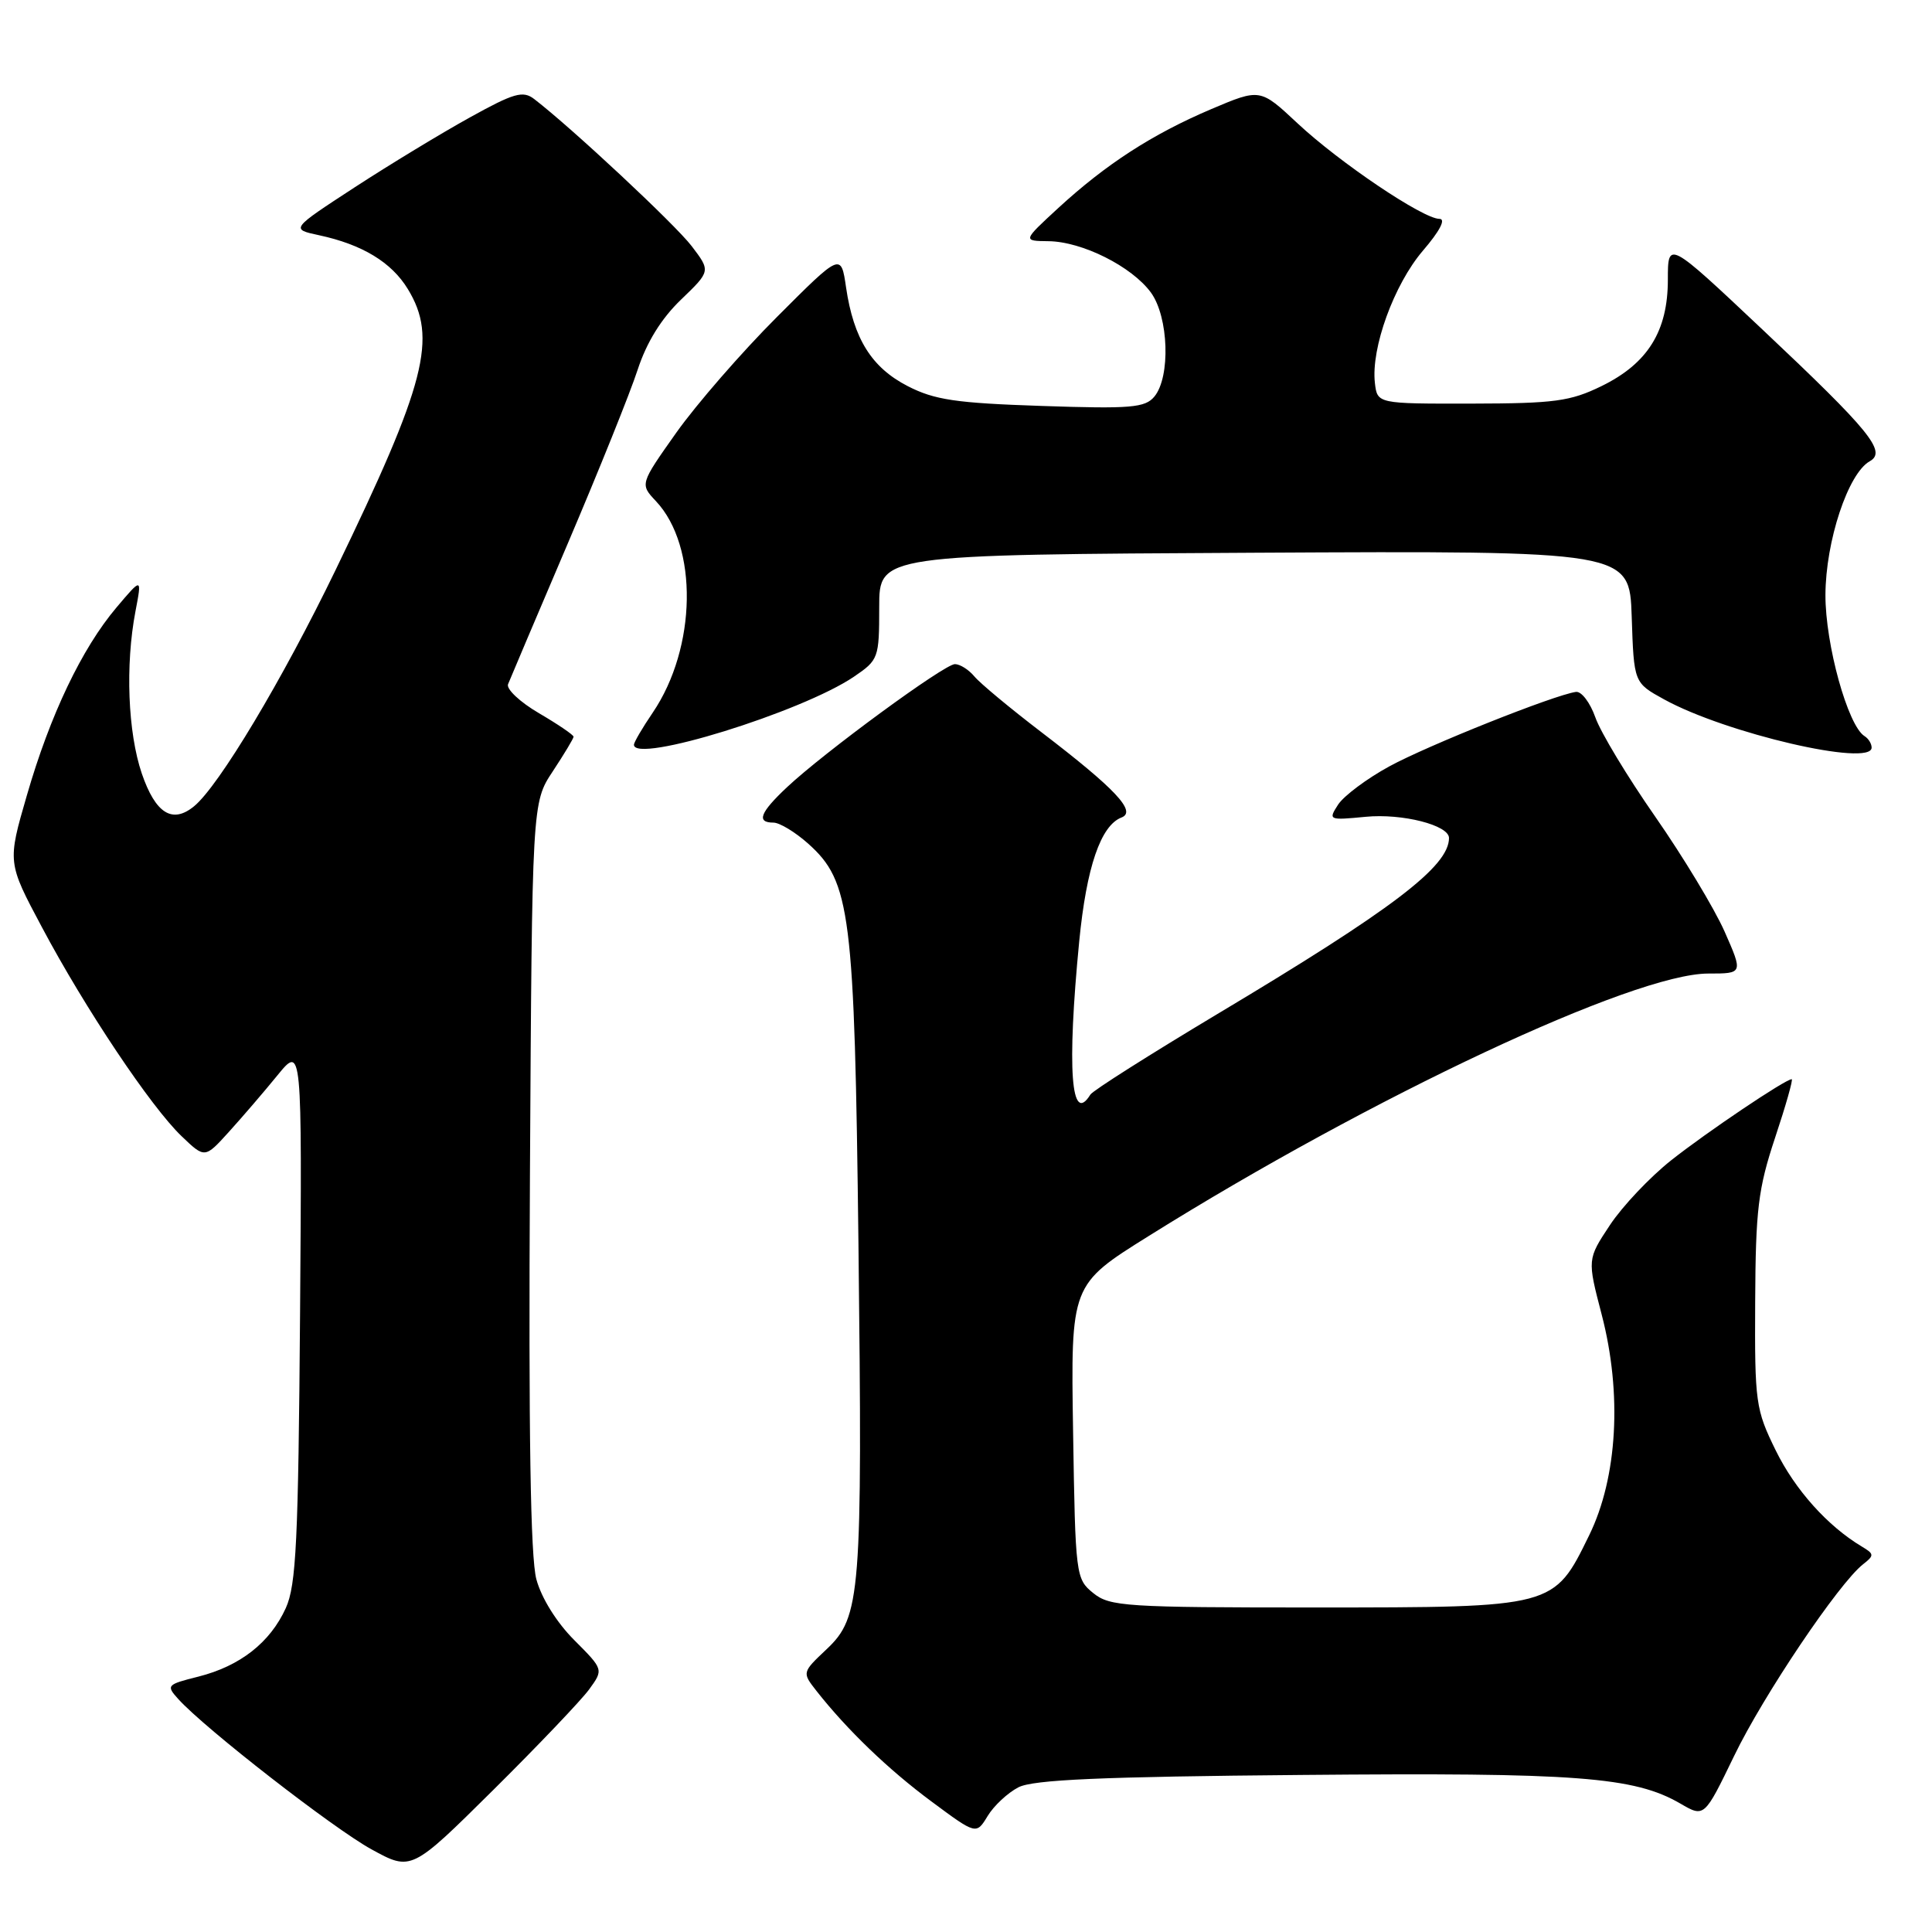 <?xml version="1.0" encoding="UTF-8" standalone="no"?>
<!DOCTYPE svg PUBLIC "-//W3C//DTD SVG 1.1//EN" "http://www.w3.org/Graphics/SVG/1.1/DTD/svg11.dtd" >
<svg xmlns="http://www.w3.org/2000/svg" xmlns:xlink="http://www.w3.org/1999/xlink" version="1.1" viewBox="0 0 256 256">
 <g >
 <path fill="currentColor"
d=" M 78.06 223.86 C 79.98 221.22 79.98 221.22 76.09 217.32 C 73.76 214.99 71.74 211.75 71.07 209.26 C 70.29 206.36 70.03 189.92 70.22 155.72 C 70.50 106.35 70.50 106.35 73.25 102.20 C 74.76 99.91 76.00 97.85 76.00 97.62 C 76.00 97.38 73.94 95.98 71.43 94.51 C 68.91 93.04 67.06 91.30 67.32 90.66 C 67.57 90.02 71.14 81.62 75.24 72.00 C 79.34 62.38 83.51 52.02 84.49 49.00 C 85.68 45.36 87.62 42.22 90.23 39.71 C 94.17 35.92 94.17 35.92 91.65 32.61 C 89.46 29.74 75.73 16.92 70.78 13.12 C 69.29 11.98 68.11 12.32 62.28 15.55 C 58.55 17.61 51.67 21.78 47.00 24.82 C 38.50 30.36 38.50 30.36 42.28 31.17 C 48.00 32.40 51.88 34.75 54.04 38.30 C 57.99 44.78 56.46 50.74 44.48 75.50 C 37.42 90.09 29.01 104.13 25.72 106.83 C 22.84 109.20 20.61 107.80 18.79 102.50 C 16.94 97.06 16.59 88.11 17.95 81.00 C 18.81 76.50 18.81 76.50 15.43 80.50 C 10.84 85.93 6.64 94.73 3.56 105.39 C 0.98 114.28 0.98 114.28 5.56 122.87 C 11.26 133.60 20.00 146.67 24.06 150.55 C 27.14 153.50 27.14 153.50 30.32 149.99 C 32.07 148.06 34.97 144.69 36.76 142.49 C 40.02 138.50 40.02 138.50 39.76 174.00 C 39.53 204.23 39.25 210.03 37.87 213.08 C 35.79 217.65 31.82 220.76 26.29 222.16 C 22.09 223.21 21.99 223.33 23.63 225.14 C 27.17 229.06 44.14 242.25 49.21 245.04 C 54.50 247.94 54.50 247.94 65.32 237.22 C 71.27 231.32 77.00 225.31 78.06 223.86 Z  M 134.94 236.83 C 136.88 235.82 145.89 235.42 172.50 235.19 C 208.95 234.86 216.54 235.43 222.67 238.99 C 225.83 240.83 225.83 240.83 229.78 232.67 C 233.65 224.65 243.66 209.78 246.87 207.27 C 248.37 206.10 248.35 205.91 246.69 204.92 C 242.15 202.20 237.85 197.40 235.29 192.18 C 232.63 186.76 232.50 185.87 232.57 172.50 C 232.63 160.24 232.96 157.53 235.21 150.75 C 236.63 146.49 237.62 143.00 237.41 143.00 C 236.58 143.00 226.17 150.00 221.42 153.76 C 218.62 155.98 214.98 159.83 213.33 162.32 C 210.32 166.86 210.32 166.86 212.23 174.18 C 214.96 184.65 214.33 195.77 210.57 203.44 C 205.88 213.03 206.04 212.99 174.36 213.00 C 149.14 213.00 147.05 212.87 144.86 211.09 C 142.55 209.22 142.49 208.79 142.19 189.71 C 141.88 170.23 141.88 170.23 152.19 163.79 C 181.76 145.30 216.51 129.00 226.36 129.00 C 230.97 129.00 230.97 129.00 228.51 123.42 C 227.15 120.36 223.02 113.52 219.34 108.23 C 215.65 102.94 212.07 97.01 211.39 95.05 C 210.70 93.10 209.55 91.58 208.82 91.68 C 205.93 92.09 189.18 98.77 184.09 101.55 C 181.12 103.17 178.07 105.45 177.31 106.61 C 175.98 108.67 176.06 108.70 180.96 108.23 C 185.80 107.76 192.00 109.34 192.00 111.04 C 192.00 114.81 184.49 120.51 161.28 134.38 C 152.37 139.72 144.80 144.51 144.48 145.04 C 141.91 149.19 141.36 141.63 143.00 124.75 C 143.96 114.91 145.85 109.38 148.61 108.32 C 150.64 107.54 147.80 104.52 137.98 97.01 C 133.85 93.85 129.85 90.53 129.11 89.63 C 128.36 88.73 127.20 88.00 126.53 88.00 C 125.14 88.00 109.17 99.71 104.25 104.34 C 100.70 107.68 100.20 109.00 102.48 109.00 C 103.30 109.00 105.36 110.25 107.07 111.77 C 112.72 116.82 113.23 120.88 113.75 164.83 C 114.29 211.31 114.06 214.26 109.53 218.53 C 106.27 221.61 106.27 221.61 108.19 224.06 C 112.26 229.23 117.73 234.49 123.43 238.71 C 129.36 243.11 129.36 243.11 130.87 240.63 C 131.69 239.27 133.53 237.56 134.94 236.83 Z  M 248.00 99.06 C 248.00 98.54 247.58 97.86 247.06 97.54 C 244.85 96.17 241.86 85.38 241.88 78.82 C 241.91 71.71 244.88 62.72 247.75 61.12 C 250.03 59.84 247.82 57.13 233.55 43.68 C 221.00 31.85 221.00 31.85 221.00 37.06 C 221.00 43.89 218.33 48.17 212.21 51.16 C 208.07 53.18 205.99 53.46 195.00 53.48 C 182.50 53.50 182.50 53.50 182.18 50.74 C 181.65 46.12 184.71 37.70 188.54 33.22 C 190.79 30.60 191.62 29.00 190.73 29.00 C 188.57 29.00 177.49 21.54 171.93 16.34 C 166.98 11.71 166.98 11.71 160.49 14.46 C 152.67 17.79 146.55 21.75 140.22 27.57 C 135.50 31.92 135.50 31.92 138.93 31.96 C 143.40 32.01 149.97 35.31 152.50 38.76 C 154.86 42.00 155.12 49.94 152.96 52.55 C 151.73 54.03 149.85 54.19 138.03 53.79 C 126.65 53.41 123.83 52.99 120.27 51.16 C 115.49 48.70 113.11 44.89 112.11 38.10 C 111.44 33.50 111.44 33.50 102.95 42.00 C 98.28 46.67 92.28 53.57 89.62 57.32 C 84.79 64.15 84.79 64.15 86.92 66.41 C 92.54 72.40 92.33 85.81 86.49 94.43 C 85.12 96.44 84.00 98.36 84.00 98.68 C 84.00 101.24 106.25 94.35 113.16 89.66 C 116.41 87.45 116.50 87.20 116.50 80.44 C 116.50 73.50 116.50 73.50 166.21 73.24 C 215.92 72.98 215.92 72.98 216.21 81.72 C 216.50 90.47 216.50 90.47 220.50 92.67 C 228.69 97.18 248.00 101.66 248.00 99.06 Z "/>
</g>
</svg>